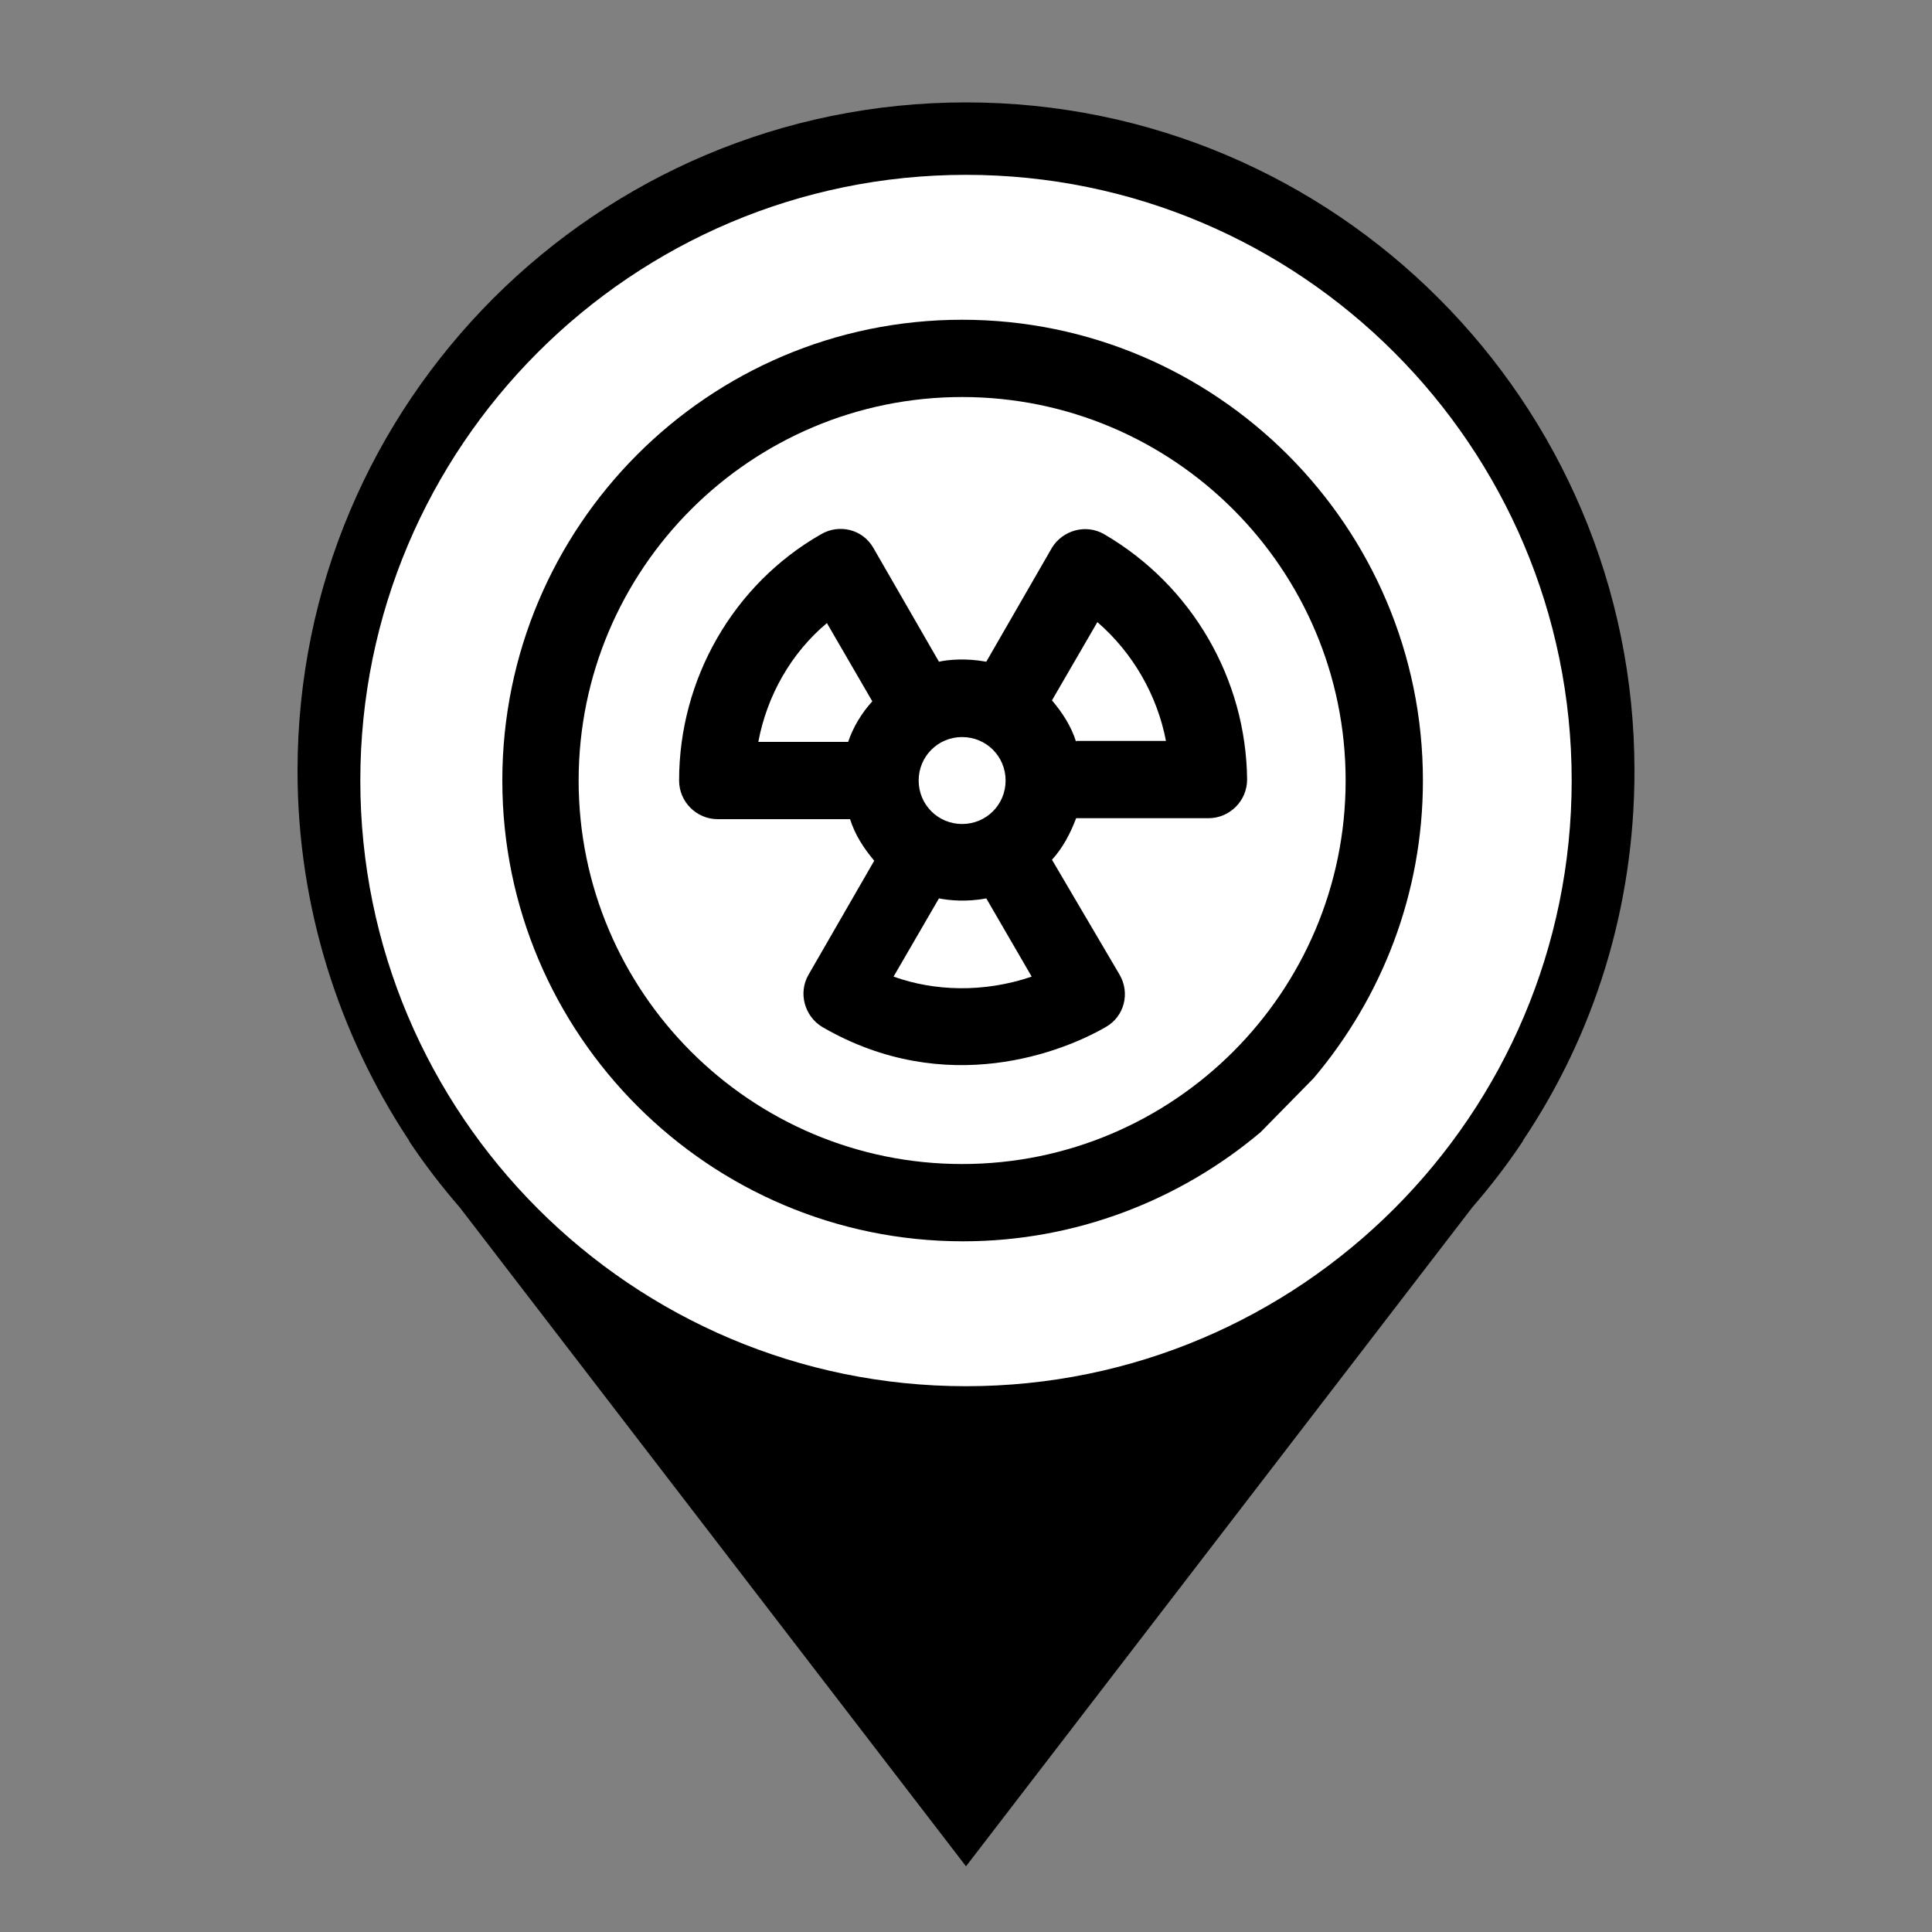 <?xml version="1.0" encoding="utf-8"?>
<!-- Generator: Adobe Illustrator 26.0.0, SVG Export Plug-In . SVG Version: 6.00 Build 0)  -->
<svg version="1.1" id="Layer_1" xmlns="http://www.w3.org/2000/svg" xmlns:xlink="http://www.w3.org/1999/xlink" x="0px" y="0px"
	 viewBox="0 0 200 200" style="enable-background:new 0 0 200 200;" xml:space="preserve">
	 <rect x="0" y="0" width="200" height="200" fill="#808080" stroke="none"/>
	 <style type="text/css">
	     .primary{fill:#000000;}
	     .pinFill{fill:#FFFFFF;}
	 </style>
	 <g>
	 	<path id="pin" class="primary" d="M169.2,79.8c0-38.2-31-69.2-69.2-69.2s-69.2,31-69.2,69.2c0,14.1,4.3,27.3,11.5,38.2h0l0.1,0.2
	 		c1.6,2.4,3.3,4.6,5.2,6.8l52.4,68.2l52.4-68.2c1.9-2.2,3.6-4.4,5.2-6.8l0.1-0.2h0C165,107.1,169.2,94,169.2,79.8L169.2,79.8z"/>
	 	<path id="pinFill" class="pinFill" d="M100,143.5c-34.6,0-62.7-28.1-62.7-62.7S65.4,18.1,100,18.1s62.7,28.1,62.7,62.7
	 		S134.6,143.5,100,143.5L100,143.5z"/>
	 </g>
<g>
	<path id="path2" class="primary" d="M136,111.6c7-8.3,11.3-19,11.3-30.8c0-26.3-21.4-47.7-47.7-47.7S52,54.5,52,80.8s21.4,47.7,47.7,47.7
		c11.7,0,22.5-4.3,30.8-11.3 M99.6,120.5c-21.9,0-39.7-17.8-39.7-39.7c0-21.9,17.8-39.7,39.7-39.7c21.9,0,39.7,17.8,39.7,39.7
		C139.3,102.7,121.5,120.5,99.6,120.5z"/>
	<path id="path3" class="primary" d="M114.3,55.3c-1.9-1.1-4.3-0.4-5.4,1.4l-6.8,11.8c-2.2-0.4-4-0.2-4.9,0l-6.8-11.8c-1.1-1.9-3.5-2.5-5.4-1.4
		c-9.1,5.2-14.7,15-14.7,25.5c0,2.2,1.8,4,4,4h13.7c0.5,1.6,1.4,3,2.5,4.3l-6.8,11.8c-1.1,1.9-0.4,4.3,1.4,5.4
		c12.9,7.5,25.1,2.5,29.4,0c1.9-1.1,2.5-3.5,1.4-5.4L108.9,89c1.1-1.2,1.9-2.7,2.5-4.3h13.7c2.2,0,4-1.8,4-4
		C129,70.3,123.4,60.6,114.3,55.3z M87.8,76.8h-9.3c0.9-4.8,3.4-9.2,7.1-12.3l4.7,8.1c0,0,0,0,0,0C89.2,73.8,88.3,75.3,87.8,76.8z
		 M99.6,76.3c2.5,0,4.5,2,4.5,4.5c0,2.5-2,4.5-4.5,4.5c-2.5,0-4.5-2-4.5-4.5C95.1,78.3,97.1,76.3,99.6,76.3z M92.5,101.1l4.7-8.1
		c1,0.2,2.8,0.4,4.9,0l4.7,8.1C101.8,102.8,96.7,102.6,92.5,101.1z M111.4,76.8c-0.5-1.6-1.4-3-2.5-4.3c0,0,0,0,0,0l4.7-8.1
		c3.7,3.2,6.2,7.6,7.1,12.3H111.4z"/>
</g>
</svg>
